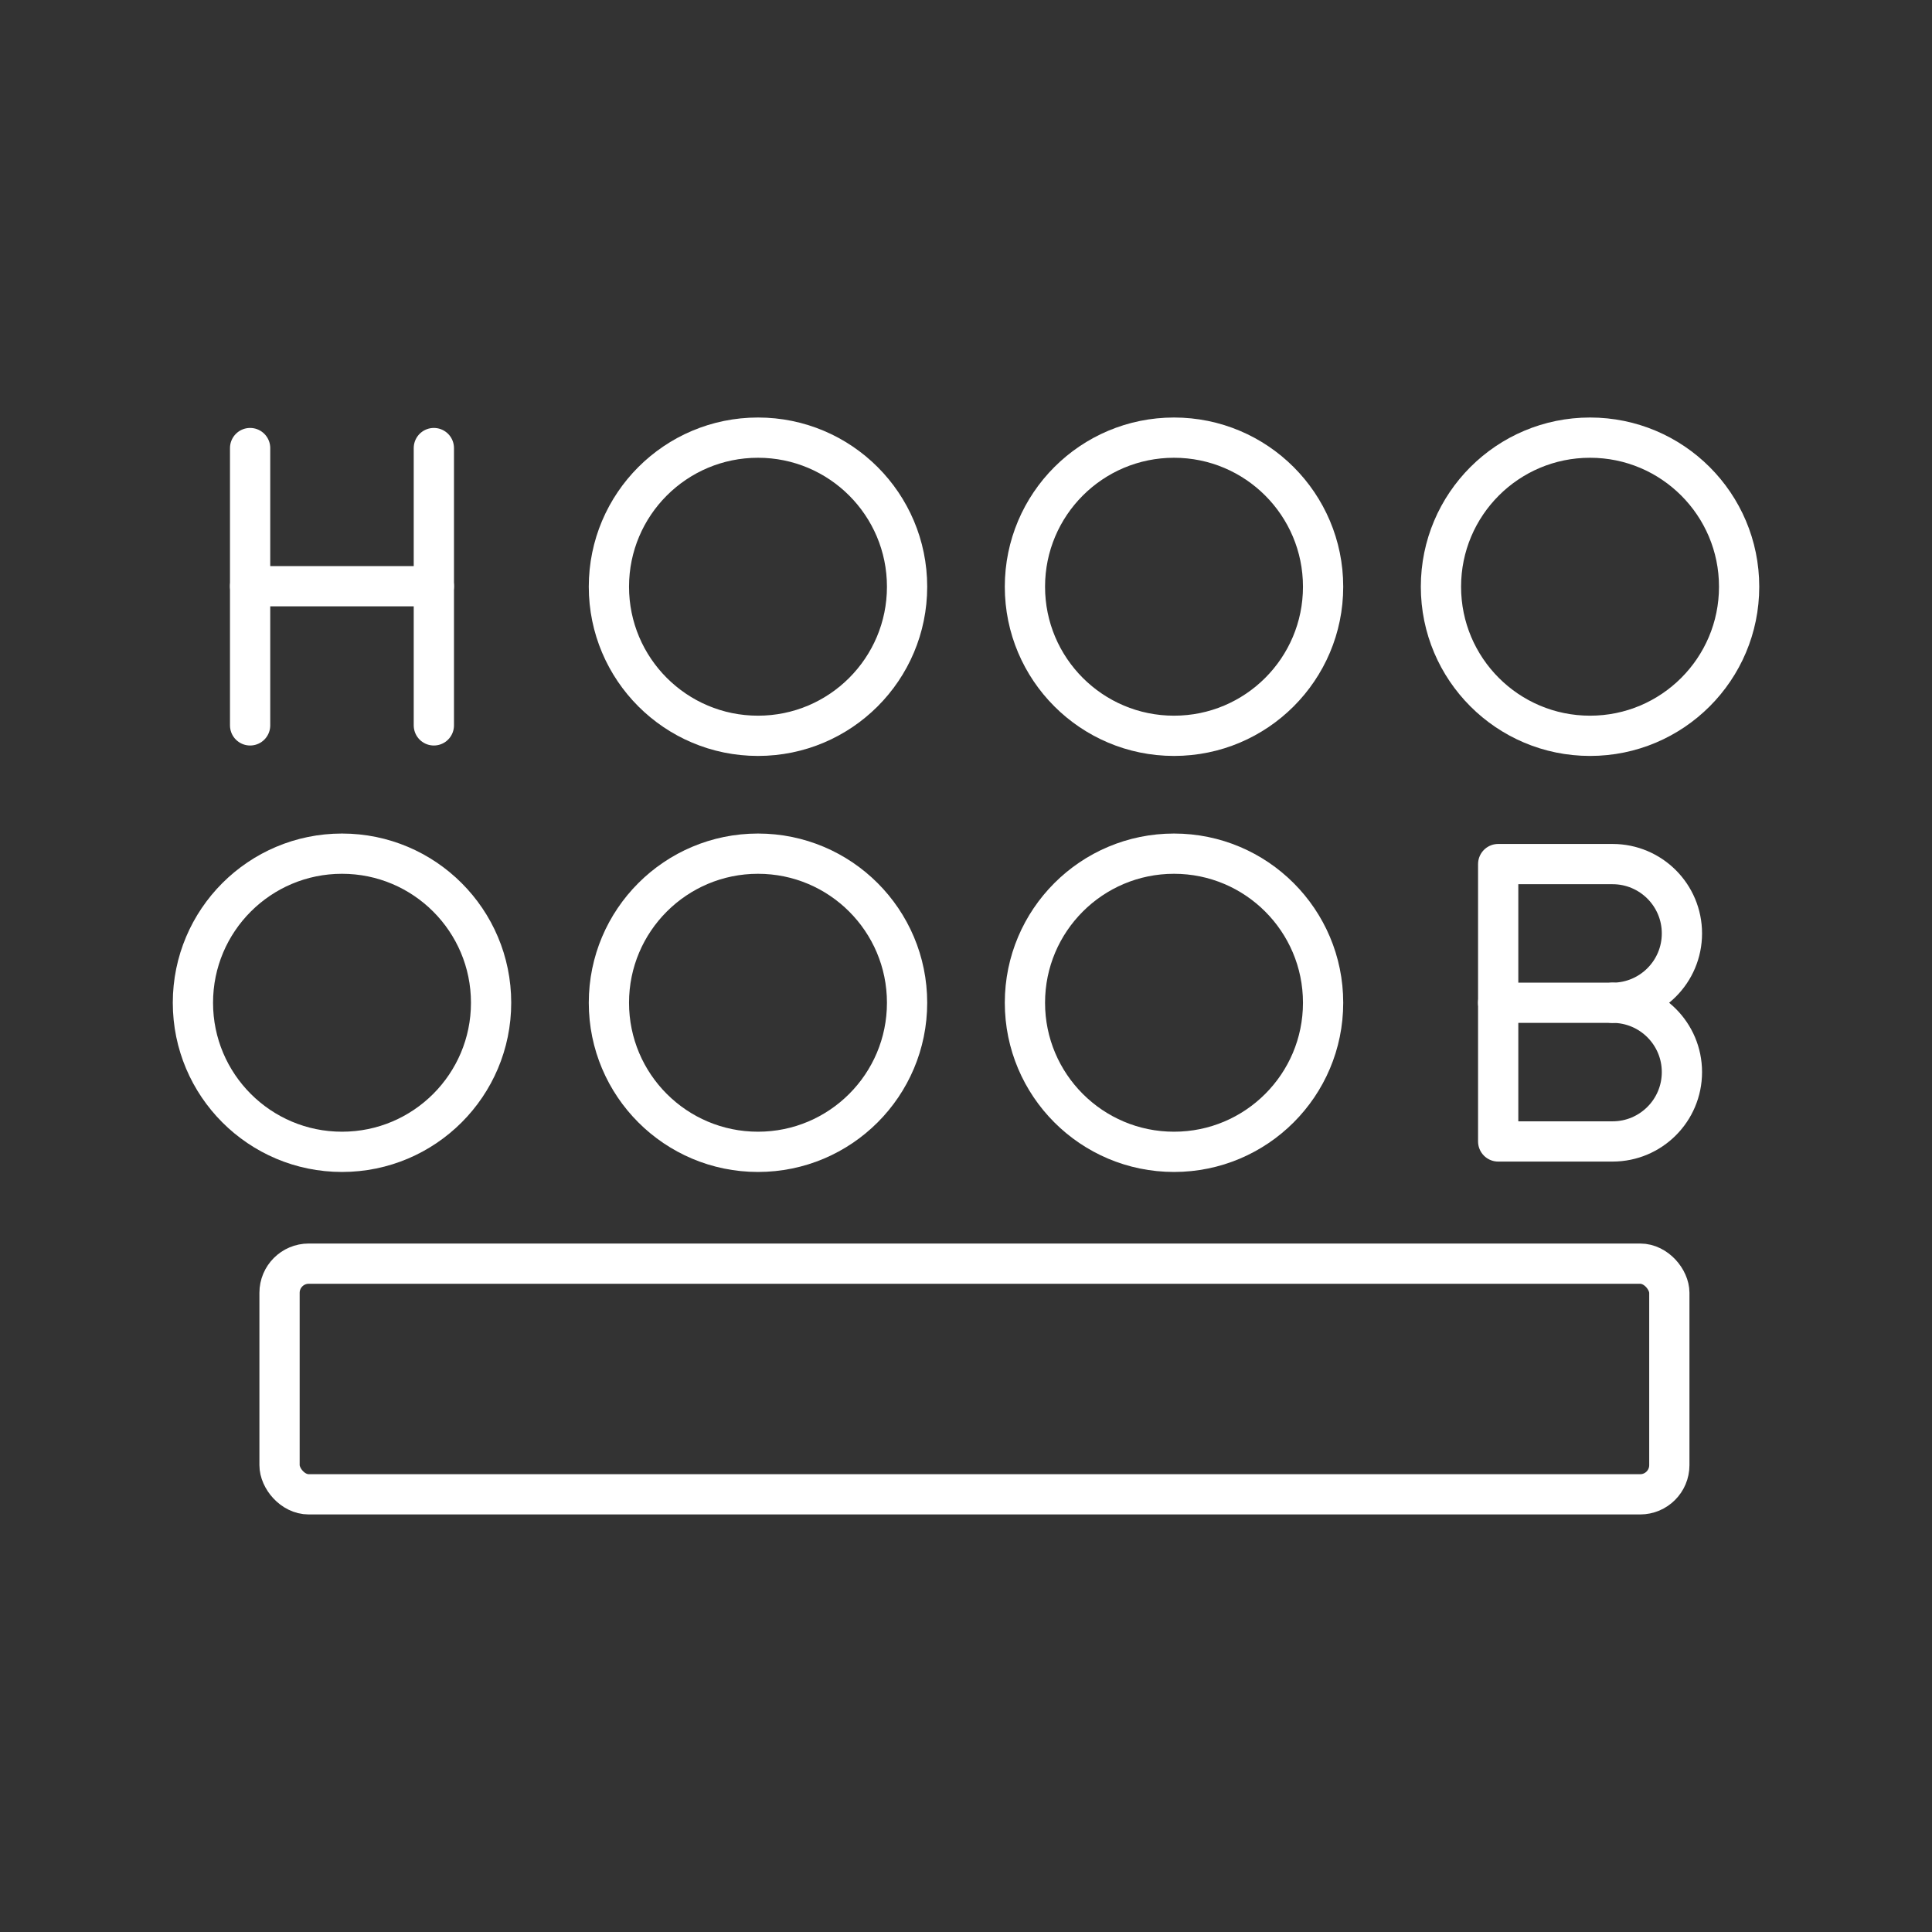 <?xml version="1.0" encoding="UTF-8" standalone="no"?>
<svg
   id="b"
   viewBox="0 0 48 48"
   version="1.1"
   sodipodi:docname="heliboard.svg"
   inkscape:version="1.3.2 (091e20ef0f, 2023-11-25, custom)"
   xmlns:inkscape="http://www.inkscape.org/namespaces/inkscape"
   xmlns:sodipodi="http://sodipodi.sourceforge.net/DTD/sodipodi-0.dtd"
   xmlns="http://www.w3.org/2000/svg"
   xmlns:svg="http://www.w3.org/2000/svg">
  <rect x="0" y="0" width="48" height="48" fill="#333333" stroke="none"/>
  <sodipodi:namedview
     id="namedview1"
     pagecolor="#ffffff"
     bordercolor="#666666"
     borderopacity="1.0"
     inkscape:showpageshadow="2"
     inkscape:pageopacity="0.0"
     inkscape:pagecheckerboard="0"
     inkscape:deskcolor="#d1d1d1"
     inkscape:zoom="6.2534756"
     inkscape:cx="10.074398"
     inkscape:cy="20.388662"
     inkscape:window-width="1920"
     inkscape:window-height="1050"
     inkscape:window-x="0"
     inkscape:window-y="0"
     inkscape:window-maximized="1"
     inkscape:current-layer="b" />
  <defs
     id="defs1">
    <style
       id="style1">.q{fill:none;stroke:#fff;stroke-linecap:round;stroke-linejoin:round;stroke-width:1px;}</style>
  </defs>
  <rect
     id="c"
     class="q"
     x="6.945"
     y="31.395"
     width="34.529"
     height="5.731"
     rx="0.725"
     ry="0.725"
     style="stroke:#ffffff;stroke-opacity:1" />
  <circle
     id="d"
     class="q"
     cx="18.832"
     cy="14.577"
     r="3.704"
     style="stroke:#ffffff;stroke-opacity:1" />
  <circle
     id="e"
     class="q"
     cx="29.168"
     cy="14.577"
     r="3.704"
     style="stroke:#ffffff;stroke-opacity:1" />
  <circle
     id="f"
     class="q"
     cx="39.504"
     cy="14.577"
     r="3.704"
     style="stroke:#ffffff;stroke-opacity:1" />
  <circle
     id="g"
     class="q"
     cx="8.497"
     cy="24.913"
     r="3.704"
     style="stroke:#ffffff;stroke-opacity:1" />
  <circle
     id="h"
     class="q"
     cx="18.832"
     cy="24.913"
     r="3.704"
     style="stroke:#ffffff;stroke-opacity:1" />
  <circle
     id="i"
     class="q"
     cx="29.168"
     cy="24.913"
     r="3.704"
     style="stroke:#ffffff;stroke-opacity:1" />
  <line
     id="j"
     class="q"
     x1="6.214"
     y1="11.132"
     x2="6.214"
     y2="18.022"
     style="stroke:#ffffff;stroke-opacity:1" />
  <line
     id="k"
     class="q"
     x1="10.779"
     y1="11.132"
     x2="10.779"
     y2="18.022"
     style="stroke:#ffffff;stroke-opacity:1" />
  <line
     id="l"
     class="q"
     x1="6.214"
     y1="14.564"
     x2="10.779"
     y2="14.564"
     style="stroke:#ffffff;stroke-opacity:1" />
  <path
     id="n"
     class="q"
     d="m 40.064,24.913 c 0.951,0 1.723,0.771 1.723,1.723 0,0.951 -0.771,1.723 -1.723,1.723 h -2.842 v -6.891 h 2.842 c 0.951,0 1.723,0.771 1.723,1.723 0,0.951 -0.771,1.723 -1.723,1.723 z"
     style="stroke:#ffffff;stroke-opacity:1" />
  <line
     id="o"
     class="q"
     x1="40.064"
     y1="24.913"
     x2="37.221"
     y2="24.913"
     style="stroke:#ffffff;stroke-opacity:1" />
</svg>
